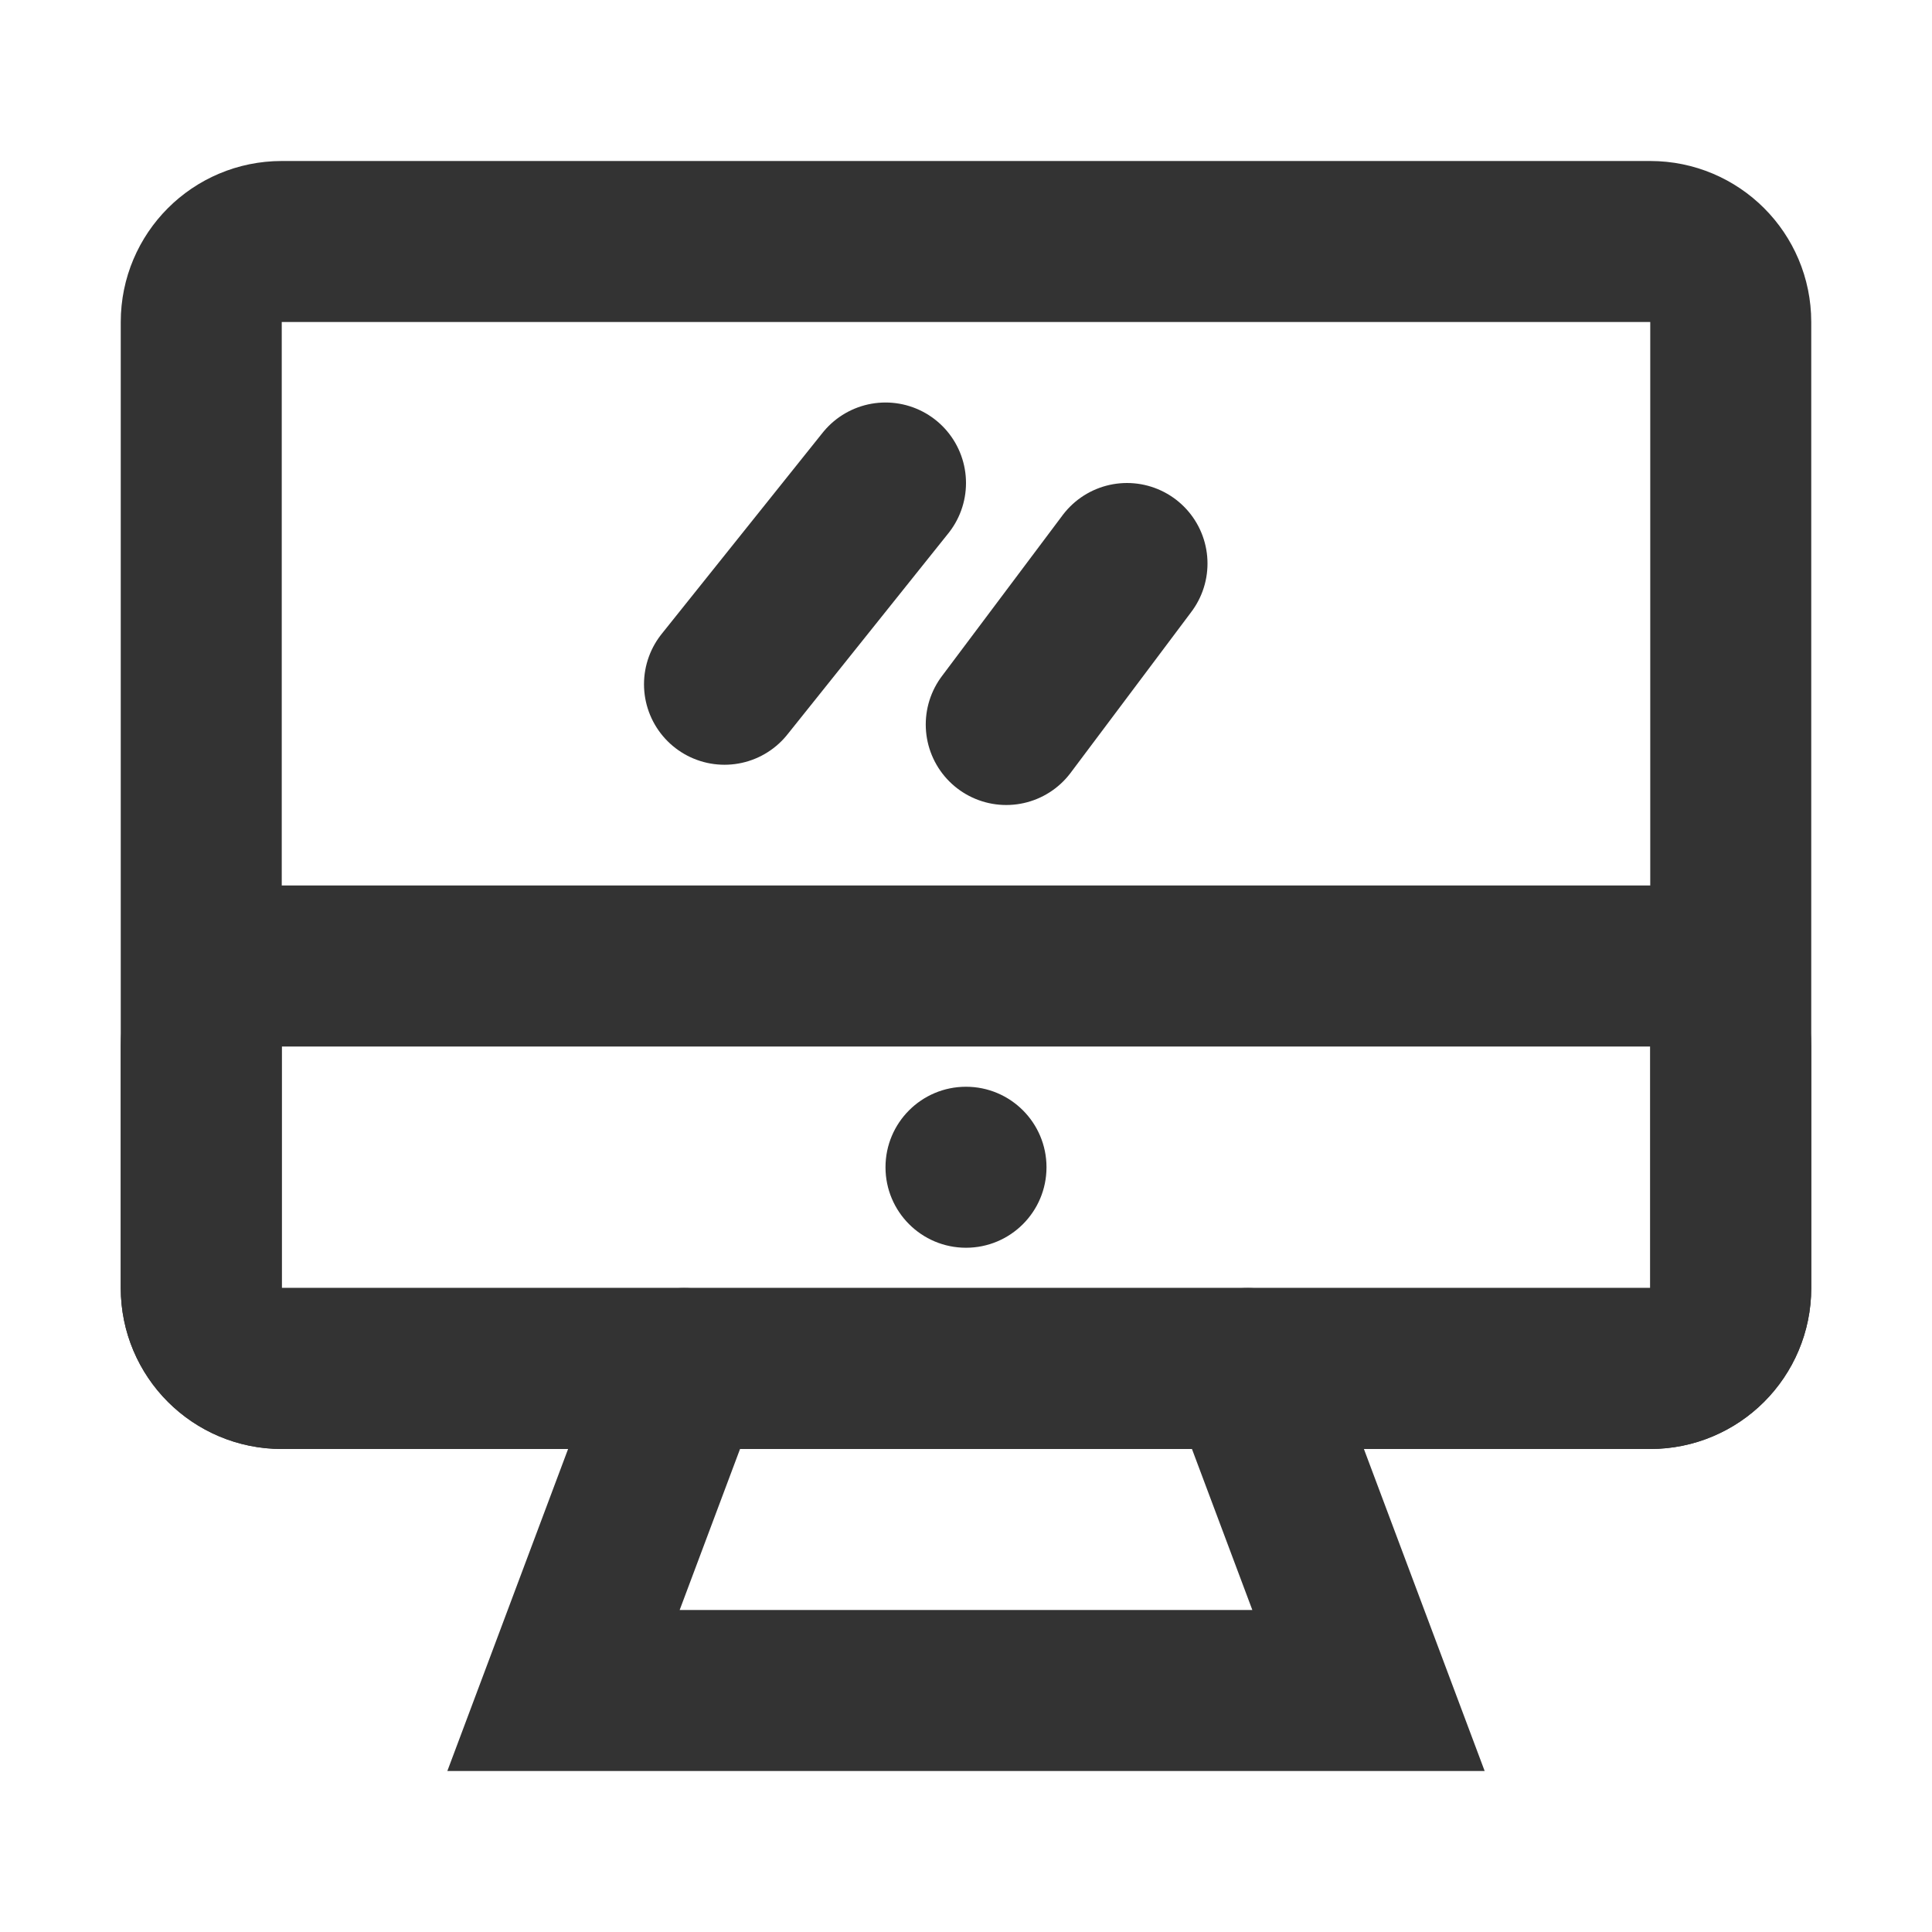 <?xml version="1.0" encoding="UTF-8"?><svg width="24" height="24" viewBox="0 0 48 48" fill="none" xmlns="http://www.w3.org/2000/svg"><path d="M5 8C5 6.895 5.895 6 7 6H41C42.105 6 43 6.895 43 8V32C43 33.105 42.105 34 41 34H7C5.895 34 5 33.105 5 32V8Z" stroke="#333" stroke-width="4" stroke-linecap="round" stroke-linejoin="miter"/><path d="M5 26C5 24.895 5.895 24 7 24H41C42.105 24 43 24.895 43 26V32C43 33.105 42.105 34 41 34H7C5.895 34 5 33.105 5 32V26Z" fill="none" stroke="#333" stroke-width="4" stroke-linecap="round" stroke-linejoin="miter"/><path d="M22 12L18 17" stroke="#333" stroke-width="4" stroke-linecap="round" stroke-linejoin="miter"/><path d="M28 14L25 18" stroke="#333" stroke-width="4" stroke-linecap="round" stroke-linejoin="miter"/><circle cx="24" cy="29" r="2" fill="#333"/><path d="M17 34L14 42H34L31 34" stroke="#333" stroke-width="4" stroke-linecap="round" stroke-linejoin="miter"/></svg>